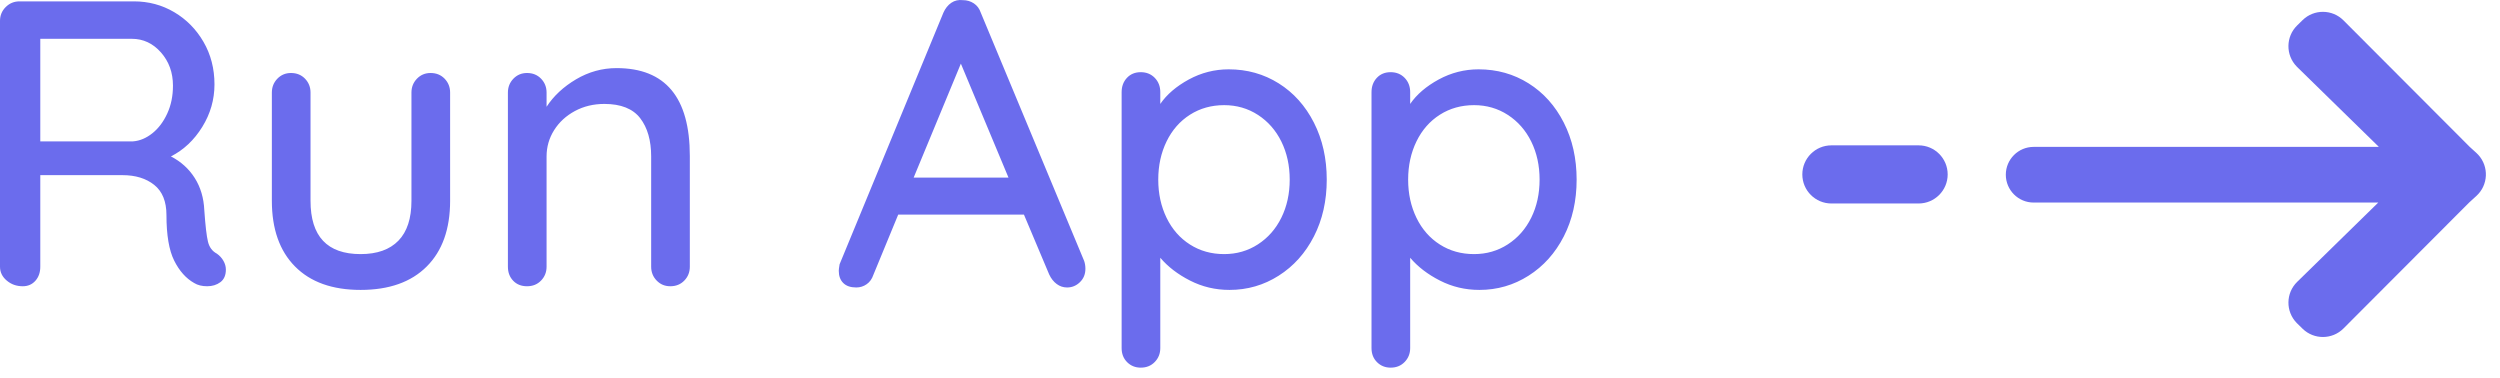 <?xml version="1.0" encoding="UTF-8"?>
<svg width="86px" height="13px" viewBox="0 0 86 13" version="1.1" xmlns="http://www.w3.org/2000/svg" xmlns:xlink="http://www.w3.org/1999/xlink">
    <!-- Generator: Sketch 50.2 (55047) - http://www.bohemiancoding.com/sketch -->
    <title>Group 29 Copy</title>
    <desc>Created with Sketch.</desc>
    <defs></defs>
    <g id="Page-1" stroke="none" stroke-width="1" fill="none" fill-rule="evenodd">
        <g id="Home" transform="translate(-616, -2338)" fill="#6B6CED">
            <g id="Group-29-Copy" transform="translate(616, 2338)">
                <g id="Group-8-Copy-4">
                    <path d="M7.686,8.972 C7.742,9.07 7.77,9.171 7.77,9.273 C7.77,9.469 7.707,9.614 7.581,9.707 C7.455,9.801 7.303,9.847 7.126,9.847 C6.949,9.847 6.799,9.81 6.678,9.735 C6.398,9.577 6.169,9.32 5.992,8.965 C5.815,8.611 5.726,8.088 5.726,7.397 C5.726,6.931 5.586,6.585 5.306,6.361 C5.026,6.137 4.662,6.025 4.214,6.025 L1.386,6.025 L1.386,9.175 C1.386,9.371 1.33,9.532 1.218,9.658 C1.106,9.784 0.961,9.847 0.784,9.847 C0.569,9.847 0.385,9.782 0.231,9.651 C0.077,9.521 0,9.362 0,9.175 L0,0.719 C0,0.533 0.065,0.374 0.196,0.243 C0.327,0.113 0.485,0.047 0.672,0.047 L4.606,0.047 C5.11,0.047 5.572,0.171 5.992,0.418 C6.412,0.666 6.748,1.006 7,1.44 C7.252,1.874 7.378,2.362 7.378,2.903 C7.378,3.426 7.238,3.914 6.958,4.366 C6.678,4.819 6.319,5.157 5.88,5.381 C6.225,5.559 6.498,5.806 6.699,6.123 C6.9,6.441 7.009,6.809 7.028,7.229 C7.065,7.761 7.107,8.123 7.154,8.314 C7.201,8.506 7.303,8.643 7.462,8.727 C7.555,8.793 7.63,8.874 7.686,8.972 Z M5.243,4.583 C5.453,4.415 5.623,4.189 5.754,3.904 C5.885,3.62 5.95,3.3 5.95,2.945 C5.95,2.497 5.812,2.117 5.537,1.804 C5.262,1.492 4.928,1.335 4.536,1.335 L1.386,1.335 L1.386,4.863 L4.578,4.863 C4.811,4.845 5.033,4.751 5.243,4.583 Z M15.295,2.707 C15.421,2.838 15.484,2.997 15.484,3.183 L15.484,6.907 C15.484,7.878 15.216,8.632 14.679,9.168 C14.142,9.705 13.384,9.973 12.404,9.973 C11.433,9.973 10.682,9.705 10.15,9.168 C9.618,8.632 9.352,7.878 9.352,6.907 L9.352,3.183 C9.352,2.997 9.415,2.838 9.541,2.707 C9.667,2.577 9.823,2.511 10.01,2.511 C10.206,2.511 10.367,2.577 10.493,2.707 C10.619,2.838 10.682,2.997 10.682,3.183 L10.682,6.907 C10.682,8.13 11.256,8.741 12.404,8.741 C12.973,8.741 13.407,8.587 13.706,8.279 C14.005,7.971 14.154,7.514 14.154,6.907 L14.154,3.183 C14.154,2.997 14.217,2.838 14.343,2.707 C14.469,2.577 14.625,2.511 14.812,2.511 C15.008,2.511 15.169,2.577 15.295,2.707 Z M23.73,5.367 L23.73,9.175 C23.73,9.362 23.667,9.521 23.541,9.651 C23.415,9.782 23.254,9.847 23.058,9.847 C22.871,9.847 22.715,9.782 22.589,9.651 C22.463,9.521 22.4,9.362 22.4,9.175 L22.4,5.381 C22.4,4.831 22.274,4.392 22.022,4.065 C21.77,3.739 21.359,3.575 20.79,3.575 C20.417,3.575 20.078,3.657 19.775,3.82 C19.472,3.984 19.234,4.203 19.061,4.478 C18.888,4.754 18.802,5.055 18.802,5.381 L18.802,9.175 C18.802,9.362 18.739,9.521 18.613,9.651 C18.487,9.782 18.326,9.847 18.13,9.847 C17.934,9.847 17.775,9.784 17.654,9.658 C17.533,9.532 17.472,9.371 17.472,9.175 L17.472,3.183 C17.472,2.997 17.535,2.838 17.661,2.707 C17.787,2.577 17.943,2.511 18.13,2.511 C18.326,2.511 18.487,2.577 18.613,2.707 C18.739,2.838 18.802,2.997 18.802,3.183 L18.802,3.673 C19.045,3.3 19.383,2.985 19.817,2.728 C20.251,2.472 20.715,2.343 21.21,2.343 C22.89,2.343 23.73,3.351 23.73,5.367 Z M37.338,9.245 C37.338,9.432 37.275,9.586 37.149,9.707 C37.023,9.829 36.876,9.889 36.708,9.889 C36.577,9.889 36.458,9.85 36.351,9.77 C36.244,9.691 36.157,9.581 36.092,9.441 L35.224,7.383 L30.898,7.383 L30.044,9.455 C29.997,9.595 29.92,9.703 29.813,9.777 C29.706,9.852 29.587,9.889 29.456,9.889 C29.26,9.889 29.111,9.838 29.008,9.735 C28.905,9.633 28.854,9.493 28.854,9.315 C28.854,9.278 28.863,9.203 28.882,9.091 L32.452,0.439 C32.517,0.29 32.608,0.176 32.725,0.096 C32.842,0.017 32.975,-0.013 33.124,0.005 C33.264,0.005 33.39,0.043 33.502,0.117 C33.614,0.192 33.693,0.299 33.74,0.439 L37.296,8.979 C37.324,9.063 37.338,9.152 37.338,9.245 Z M31.43,6.109 L34.692,6.109 L33.054,2.189 L31.43,6.109 Z M43.988,2.868 C44.501,3.19 44.905,3.641 45.199,4.219 C45.493,4.798 45.64,5.451 45.64,6.179 C45.64,6.907 45.493,7.558 45.199,8.132 C44.905,8.706 44.501,9.157 43.988,9.483 C43.475,9.81 42.91,9.973 42.294,9.973 C41.809,9.973 41.356,9.866 40.936,9.651 C40.516,9.437 40.175,9.175 39.914,8.867 L39.914,11.975 C39.914,12.162 39.851,12.321 39.725,12.451 C39.599,12.582 39.438,12.647 39.242,12.647 C39.055,12.647 38.899,12.584 38.773,12.458 C38.647,12.332 38.584,12.171 38.584,11.975 L38.584,3.169 C38.584,2.973 38.645,2.81 38.766,2.679 C38.887,2.549 39.046,2.483 39.242,2.483 C39.438,2.483 39.599,2.549 39.725,2.679 C39.851,2.81 39.914,2.973 39.914,3.169 L39.914,3.575 C40.138,3.249 40.465,2.969 40.894,2.735 C41.323,2.502 41.781,2.385 42.266,2.385 C42.901,2.385 43.475,2.546 43.988,2.868 Z M43.274,8.405 C43.619,8.181 43.888,7.876 44.079,7.488 C44.27,7.101 44.366,6.665 44.366,6.179 C44.366,5.694 44.27,5.258 44.079,4.87 C43.888,4.483 43.619,4.177 43.274,3.953 C42.929,3.729 42.541,3.617 42.112,3.617 C41.673,3.617 41.281,3.727 40.936,3.946 C40.591,4.166 40.322,4.471 40.131,4.863 C39.94,5.255 39.844,5.694 39.844,6.179 C39.844,6.665 39.94,7.103 40.131,7.495 C40.322,7.887 40.591,8.193 40.936,8.412 C41.281,8.632 41.673,8.741 42.112,8.741 C42.541,8.741 42.929,8.629 43.274,8.405 Z M52.584,2.868 C53.097,3.19 53.501,3.641 53.795,4.219 C54.089,4.798 54.236,5.451 54.236,6.179 C54.236,6.907 54.089,7.558 53.795,8.132 C53.501,8.706 53.097,9.157 52.584,9.483 C52.071,9.81 51.506,9.973 50.89,9.973 C50.405,9.973 49.952,9.866 49.532,9.651 C49.112,9.437 48.771,9.175 48.51,8.867 L48.51,11.975 C48.51,12.162 48.447,12.321 48.321,12.451 C48.195,12.582 48.034,12.647 47.838,12.647 C47.651,12.647 47.495,12.584 47.369,12.458 C47.243,12.332 47.18,12.171 47.18,11.975 L47.18,3.169 C47.18,2.973 47.241,2.81 47.362,2.679 C47.483,2.549 47.642,2.483 47.838,2.483 C48.034,2.483 48.195,2.549 48.321,2.679 C48.447,2.81 48.51,2.973 48.51,3.169 L48.51,3.575 C48.734,3.249 49.061,2.969 49.49,2.735 C49.919,2.502 50.377,2.385 50.862,2.385 C51.497,2.385 52.071,2.546 52.584,2.868 Z M51.87,8.405 C52.215,8.181 52.484,7.876 52.675,7.488 C52.866,7.101 52.962,6.665 52.962,6.179 C52.962,5.694 52.866,5.258 52.675,4.87 C52.484,4.483 52.215,4.177 51.87,3.953 C51.525,3.729 51.137,3.617 50.708,3.617 C50.269,3.617 49.877,3.727 49.532,3.946 C49.187,4.166 48.918,4.471 48.727,4.863 C48.536,5.255 48.44,5.694 48.44,6.179 C48.44,6.665 48.536,7.103 48.727,7.495 C48.918,7.887 49.187,8.193 49.532,8.412 C49.877,8.632 50.269,8.741 50.708,8.741 C51.137,8.741 51.525,8.629 51.87,8.405 Z" id="Run-App"></path>
                    <g id="Group-4-Copy-5" transform="translate(62, 0)">
                        <path d="M1,7 L4,7 C4.552,7 5,6.552 5,6 L5,6 C5,5.448 4.552,5 4,5 L1,5 C0.448,5 -6.76353751e-17,5.448 0,6 L0,6 C6.76353751e-17,6.552 0.448,7 1,7 Z" id="Fill-1-Copy"></path>
                        <path d="M17.209,0.692 L17.022,0.875 C16.628,1.261 16.621,1.894 17.007,2.289 C17.012,2.294 17.017,2.299 17.022,2.305 L19.833,5.053 L7.957,5.053 C7.429,5.053 7,5.482 7,6.01 L7,6.01 C7,6.539 7.429,6.968 7.957,6.968 L19.812,6.968 L17.023,9.696 C16.628,10.082 16.621,10.715 17.007,11.11 C17.012,11.116 17.017,11.121 17.023,11.126 L17.209,11.308 C17.601,11.691 18.229,11.687 18.616,11.299 L22.938,6.968 L23.188,6.74 C23.596,6.368 23.626,5.736 23.254,5.327 C23.233,5.304 23.211,5.282 23.188,5.261 L22.959,5.053 L18.616,0.701 C18.229,0.313 17.601,0.309 17.209,0.692 Z" id="Fill-2-Copy"></path>
                    </g>
                </g>
            </g>
        </g>
    </g>
</svg>